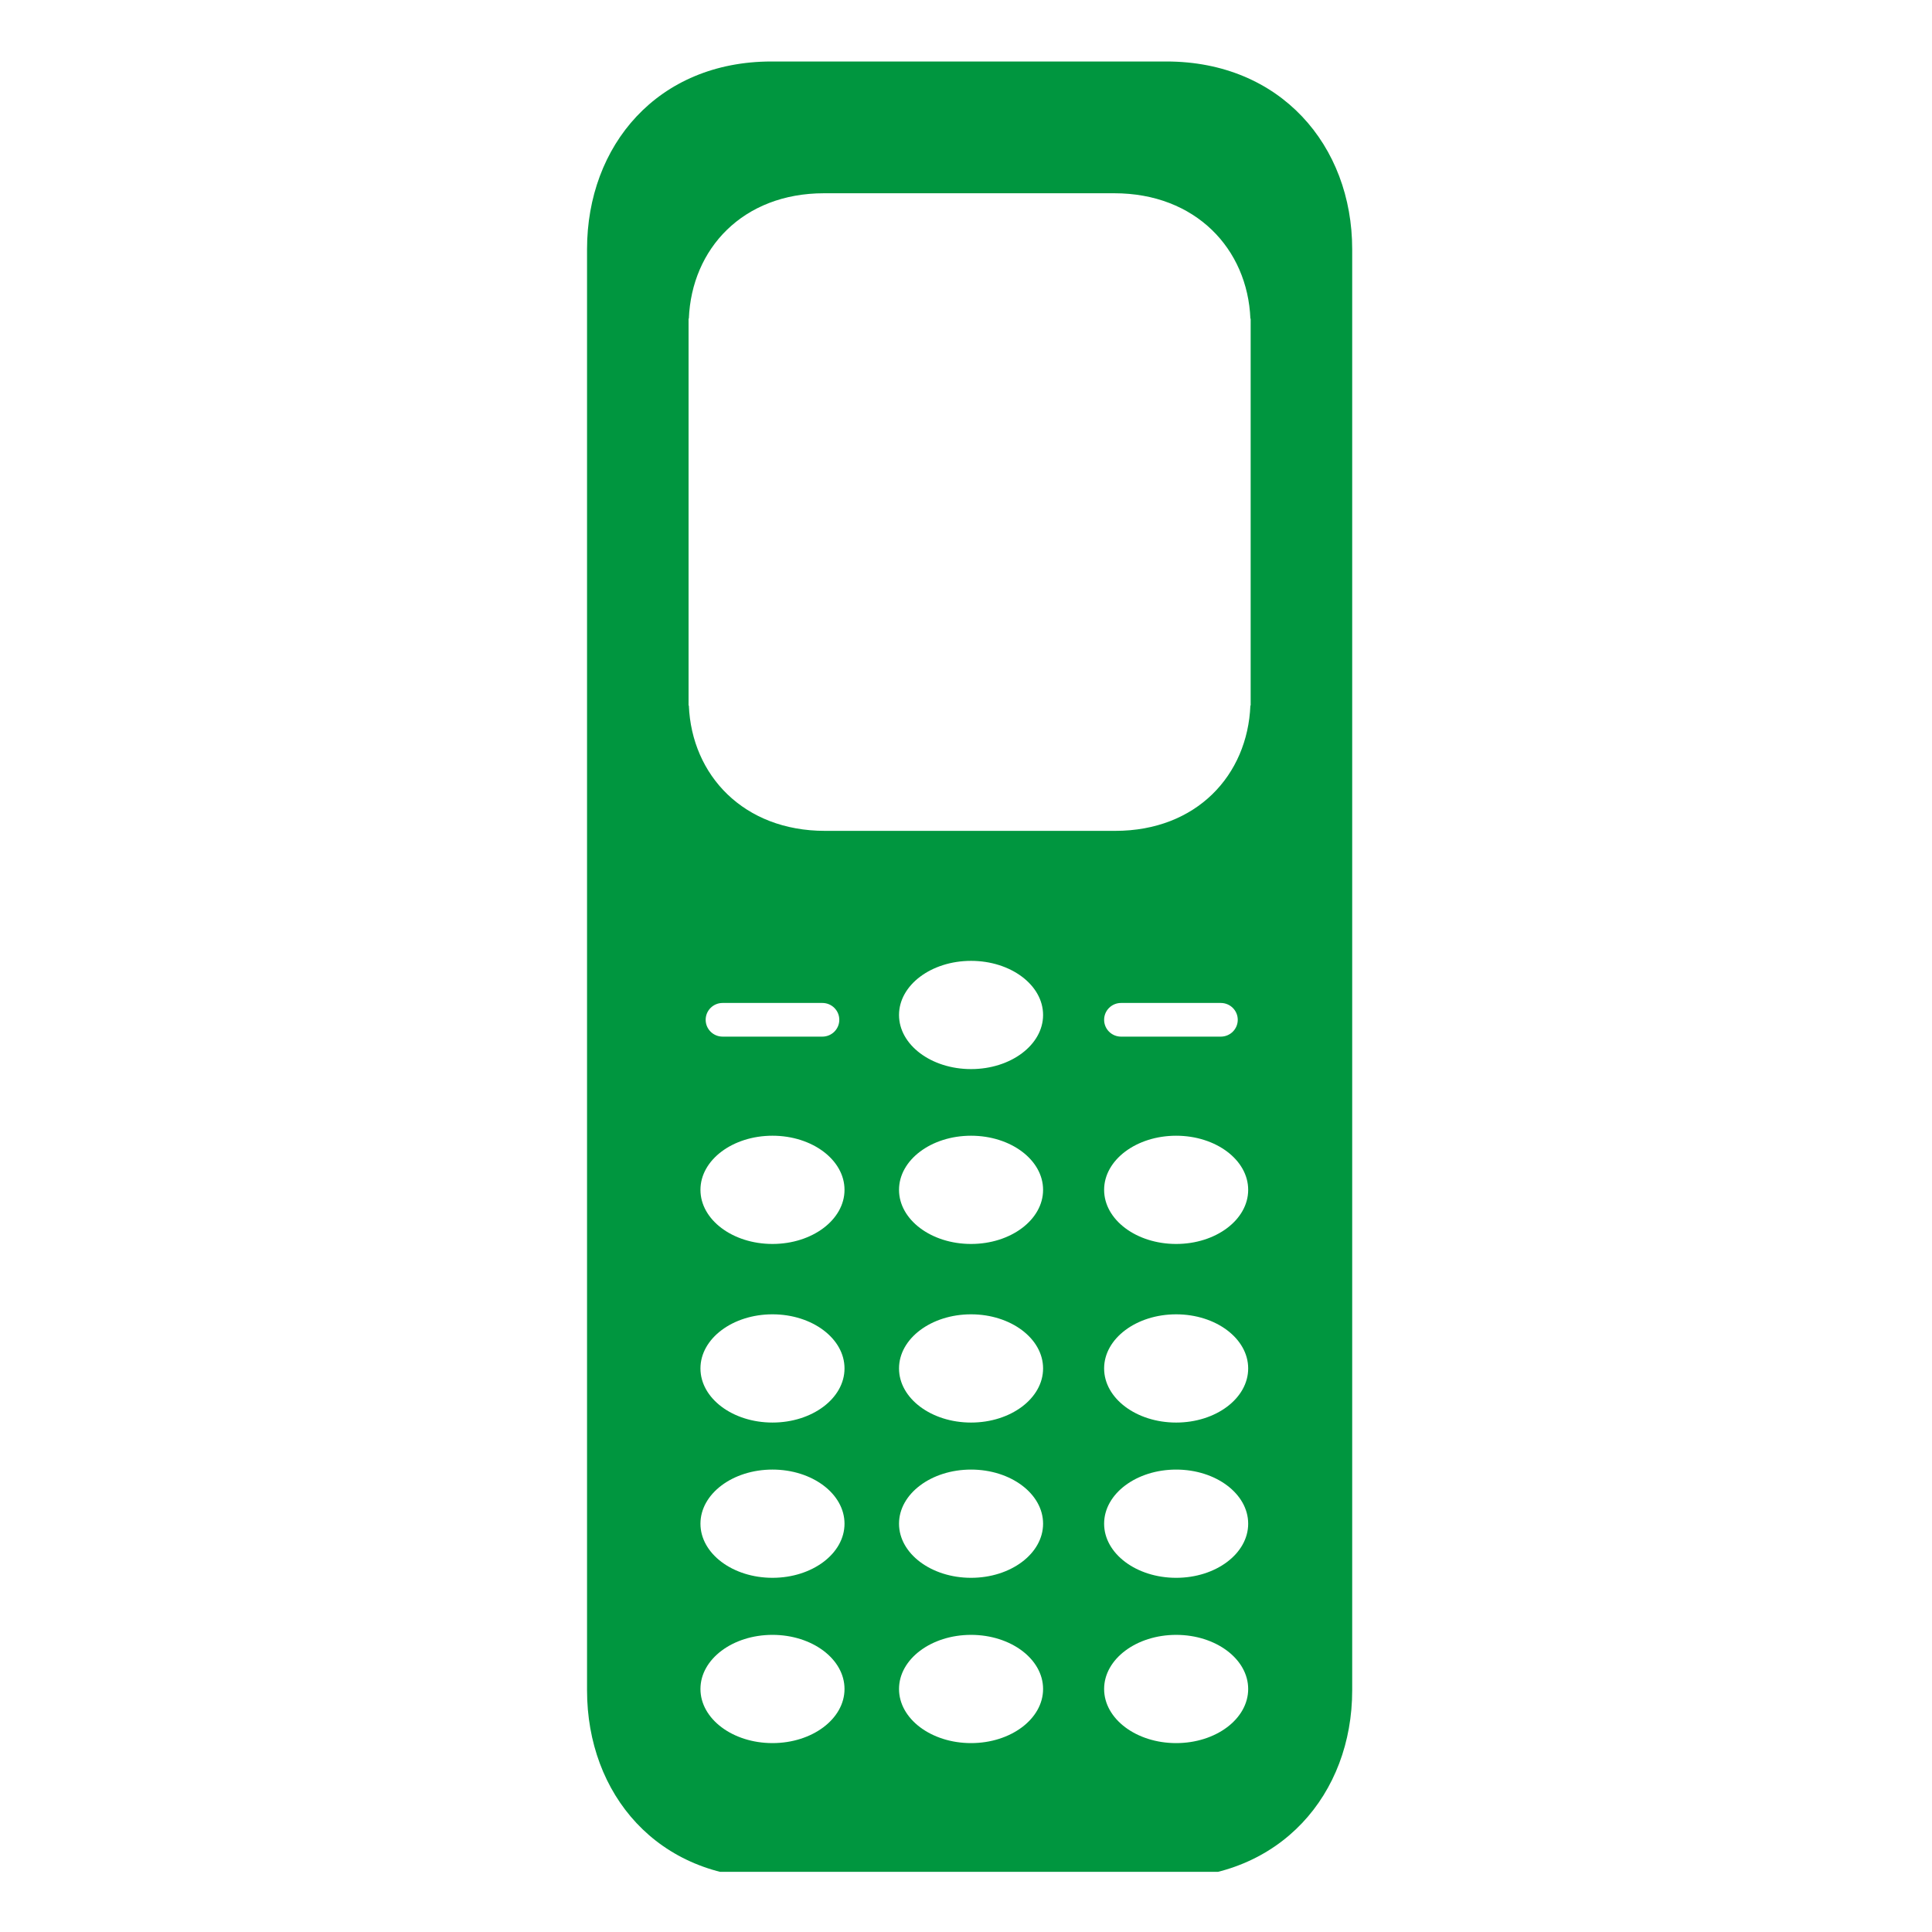 <svg height="48" viewBox="0 0 48 48" width="48" xmlns="http://www.w3.org/2000/svg" xmlns:xlink="http://www.w3.org/1999/xlink"><clipPath id="a"><path clip-rule="evenodd" d="m2583.014 1829.965h59.404v140.694h-59.404z" transform="matrix(1.802 0 0 1.812 -4495.555 -3231.618)"/></clipPath><path clip-path="url(#a)" d="m240.079 85.106h-55.134c-15.909 0-25.744 11.799-25.744 26.353v101.141 101.141c0 14.554 9.835 26.353 25.744 26.353h55.134c15.909 0 25.92-11.799 25.92-26.353v-101.141-101.141c0-14.554-10.01-26.353-25.92-26.353zm-54.994 236.04c-5.552 0-10.054-3.401-10.054-7.596s4.501-7.596 10.054-7.596c5.553 0 10.054 3.401 10.054 7.596s-4.501 7.596-10.054 7.596zm0-23.201c-5.552 0-10.054-3.401-10.054-7.596s4.501-7.596 10.054-7.596c5.553 0 10.054 3.401 10.054 7.596s-4.501 7.596-10.054 7.596zm0-21.793c-5.552 0-10.054-3.401-10.054-7.596s4.501-7.596 10.054-7.596c5.553 0 10.054 3.401 10.054 7.596s-4.501 7.596-10.054 7.596zm0-25.069c-5.552 0-10.054-3.401-10.054-7.596s4.501-7.596 10.054-7.596c5.553 0 10.054 3.401 10.054 7.596s-4.501 7.596-10.054 7.596zm-9.326-31.465c0-1.305 1.058-2.363 2.364-2.363h13.925c1.305 0 2.363 1.058 2.363 2.363 0 1.305-1.058 2.363-2.363 2.363h-13.925c-1.306 0-2.364-1.058-2.364-2.363zm37.042 101.528c-5.552 0-10.054-3.401-10.054-7.596s4.501-7.596 10.054-7.596c5.553 0 10.054 3.401 10.054 7.596s-4.501 7.596-10.054 7.596zm0-23.201c-5.552 0-10.054-3.401-10.054-7.596s4.501-7.596 10.054-7.596c5.553 0 10.054 3.401 10.054 7.596s-4.501 7.596-10.054 7.596zm0-21.793c-5.552 0-10.054-3.401-10.054-7.596s4.501-7.596 10.054-7.596c5.553 0 10.054 3.401 10.054 7.596s-4.501 7.596-10.054 7.596zm0-25.069c-5.552 0-10.054-3.401-10.054-7.596s4.501-7.596 10.054-7.596c5.553 0 10.054 3.401 10.054 7.596s-4.501 7.596-10.054 7.596zm0-24.545c-5.552 0-10.054-3.401-10.054-7.596s4.501-7.596 10.054-7.596c5.553 0 10.054 3.401 10.054 7.596s-4.501 7.596-10.054 7.596zm28.627 94.608c-5.553 0-10.054-3.401-10.054-7.596s4.501-7.596 10.054-7.596c5.552 0 10.054 3.401 10.054 7.596s-4.501 7.596-10.054 7.596zm0-23.201c-5.553 0-10.054-3.401-10.054-7.596s4.501-7.596 10.054-7.596c5.552 0 10.054 3.401 10.054 7.596s-4.501 7.596-10.054 7.596zm0-21.793c-5.553 0-10.054-3.401-10.054-7.596s4.501-7.596 10.054-7.596c5.552 0 10.054 3.401 10.054 7.596s-4.501 7.596-10.054 7.596zm0-25.069c-5.553 0-10.054-3.401-10.054-7.596s4.501-7.596 10.054-7.596c5.552 0 10.054 3.401 10.054 7.596s-4.501 7.596-10.054 7.596zm-10.054-31.465c0-1.305 1.058-2.363 2.363-2.363h13.925c1.305 0 2.364 1.058 2.364 2.363 0 1.305-1.058 2.363-2.364 2.363h-13.925c-1.304 0-2.363-1.058-2.363-2.363zm20.454-97.572v52.606.844h-.038c-.391 9.793-7.514 17.602-18.874 17.602h-40.503c-11.361 0-18.606-7.809-19.003-17.602h-.038v-.844-52.606-.844h.038c.391-9.793 7.514-17.602 18.875-17.602h40.502c11.361 0 18.606 7.809 19.003 17.602h.038v.844z" fill="#00963f" transform="matrix(.178 0 0 .177 -13.753 -13.536)"/></svg>